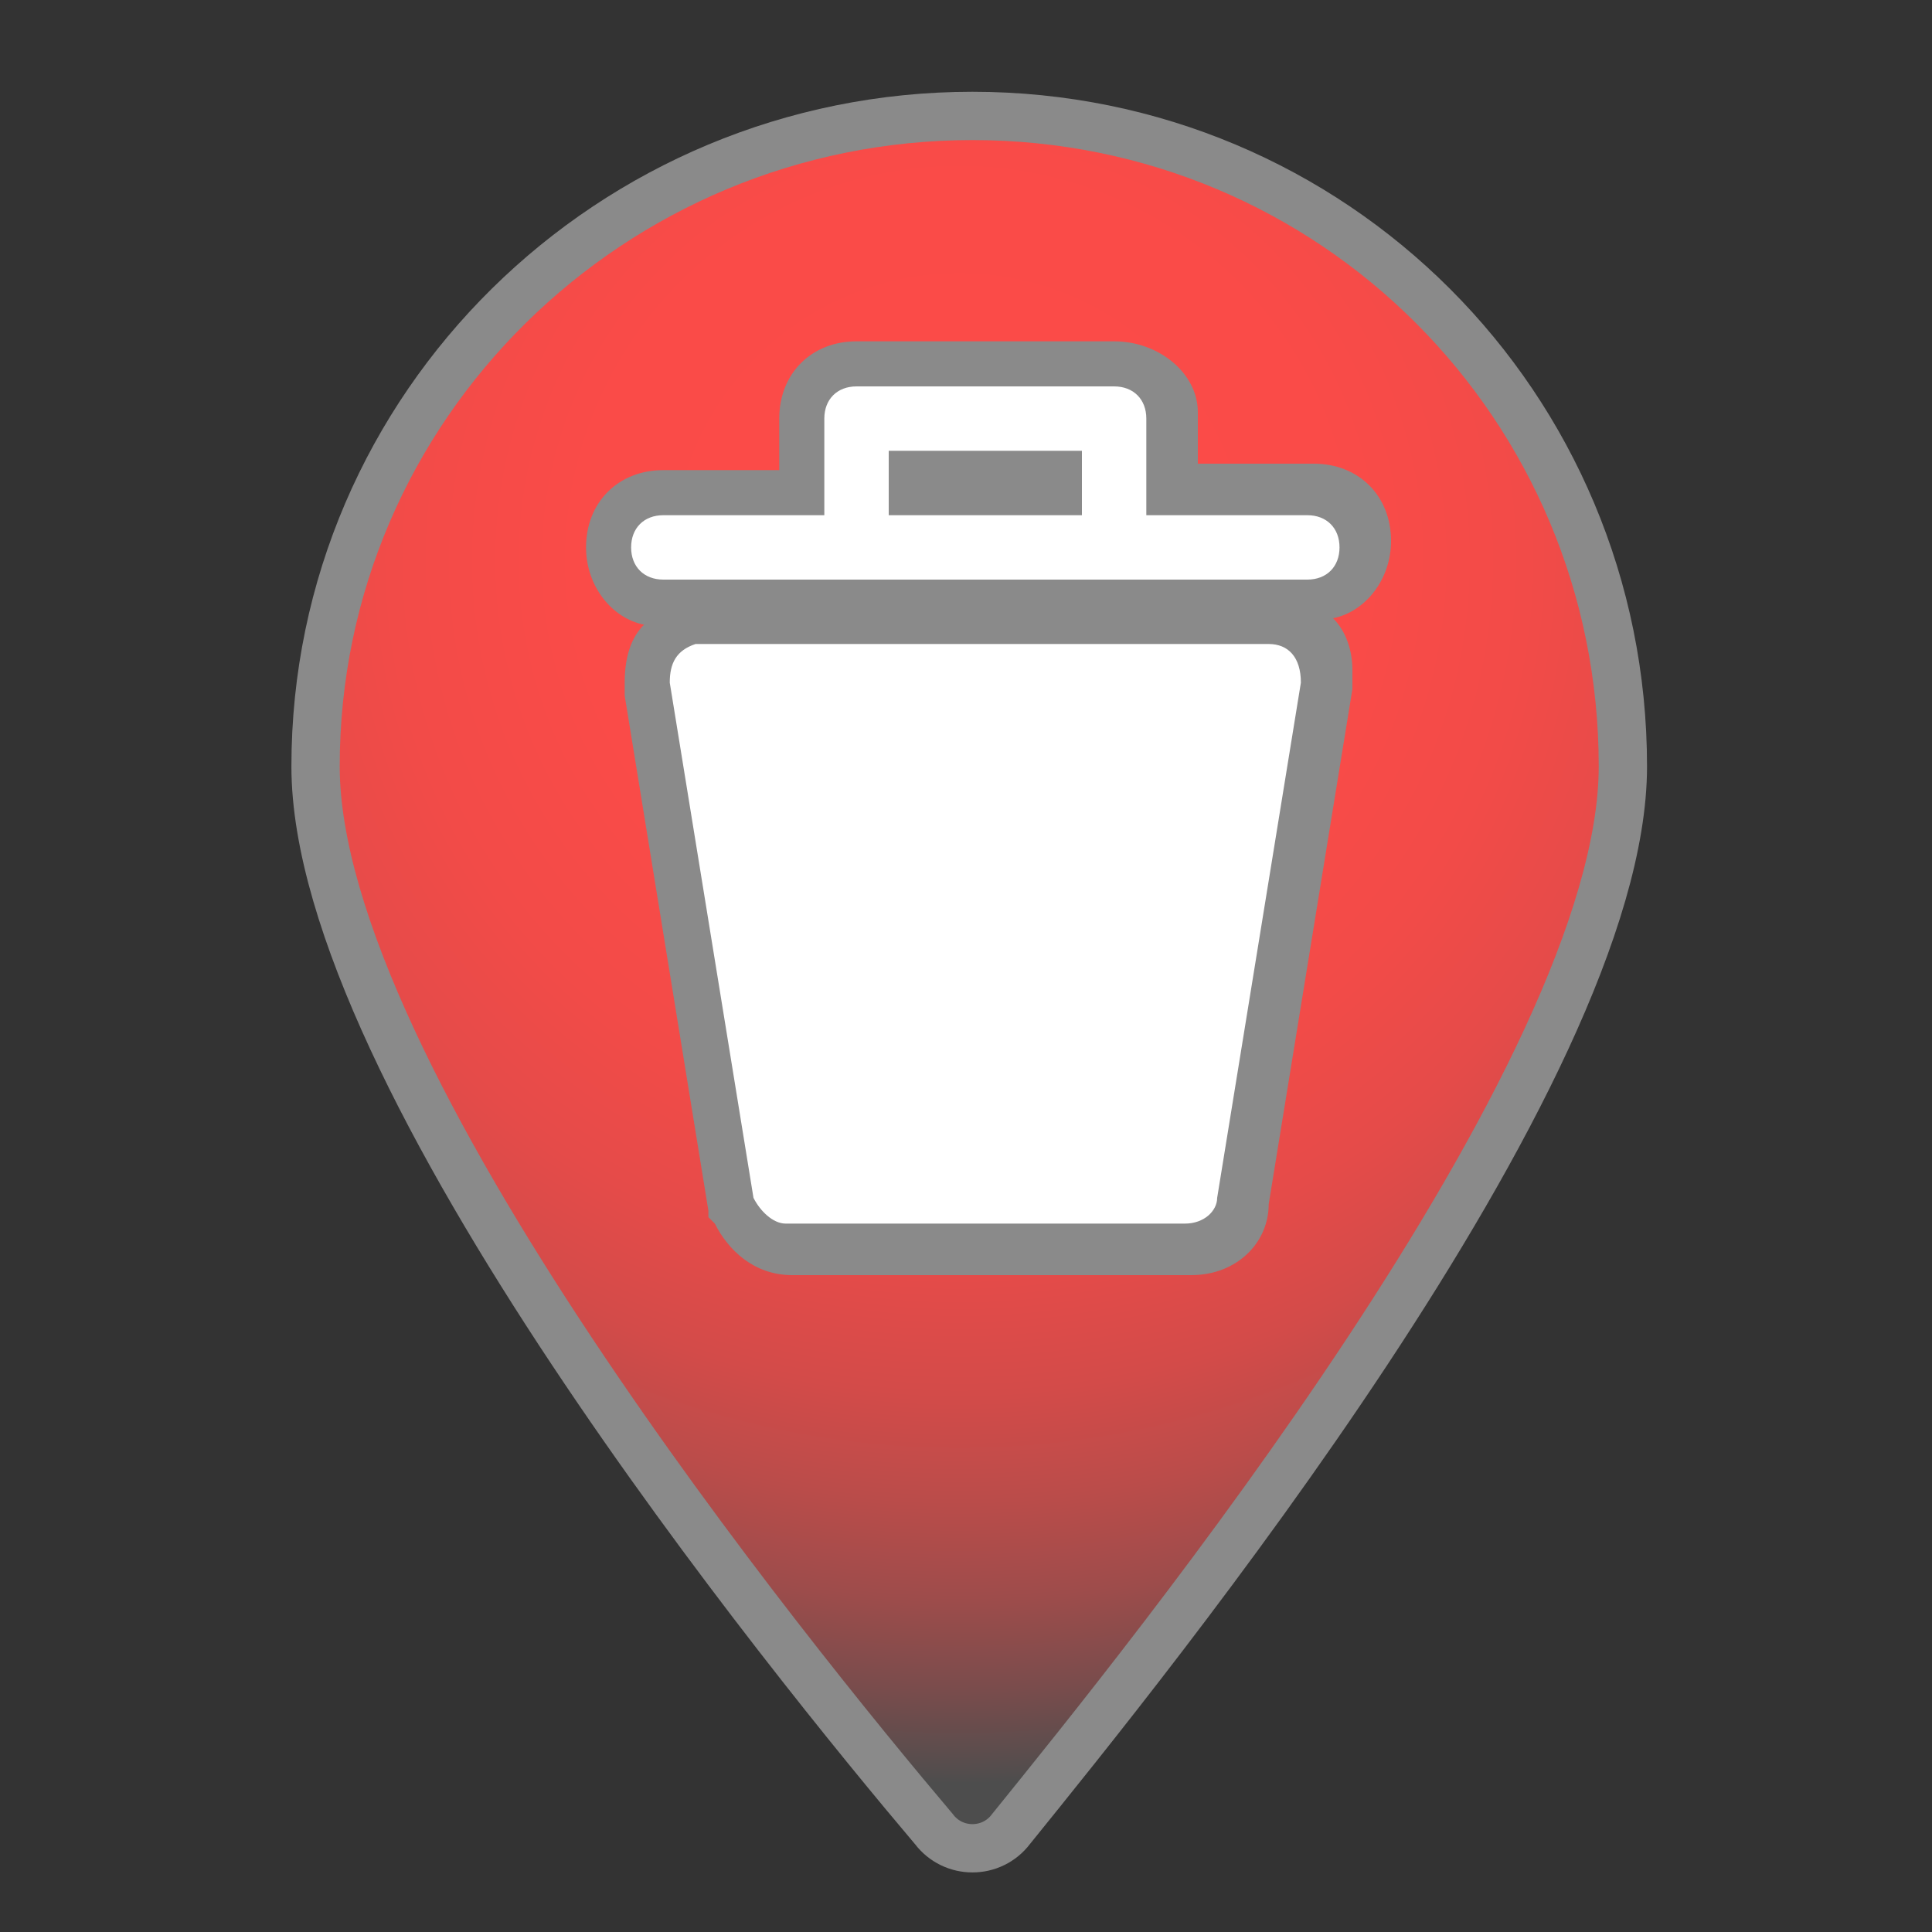 <?xml version="1.0" encoding="utf-8"?>
<!-- Generator: Adobe Illustrator 19.0.0, SVG Export Plug-In . SVG Version: 6.00 Build 0)  -->
<svg version="1.1" id="圖層_1" xmlns="http://www.w3.org/2000/svg" xmlns:xlink="http://www.w3.org/1999/xlink" x="0px" y="0px"
	 viewBox="0 21 30 30" style="enable-background:new 0 21 30 30;" xml:space="preserve">
<rect x="0" y="21" width="30" height="30" fill="#333333" stroke="none"/>
<style type="text/css">
	.st0{fill:url(#XMLID_3_);stroke:#8A8A8A;stroke-width:0.75;stroke-miterlimit:10;}
	.st1{fill:none;}
	.st2{fill:#FFFFFF;}
	.st3{fill:#8A8A8A;}
</style>
<title>waste-basket-15.svg</title>
<radialGradient id="XMLID_3_" cx="14.896" cy="29.702" r="18.976" gradientUnits="userSpaceOnUse">
	<stop  offset="0" style="stop-color:#FC4B48"/>
	<stop  offset="0.313" style="stop-color:#FA4B48"/>
	<stop  offset="0.465" style="stop-color:#F24B48"/>
	<stop  offset="0.582" style="stop-color:#E54B49"/>
	<stop  offset="0.682" style="stop-color:#D34B49"/>
	<stop  offset="0.77" style="stop-color:#BA4C4A"/>
	<stop  offset="0.851" style="stop-color:#9D4C4B"/>
	<stop  offset="0.925" style="stop-color:#794C4C"/>
	<stop  offset="0.993" style="stop-color:#524D4D"/>
	<stop  offset="1" style="stop-color:#4D4D4D"/>
</radialGradient>
<path id="XMLID_2_" class="st0" d="M25.2,32.9c0,4.8-7.4,13.9-9.5,16.5c-0.3,0.4-0.9,0.4-1.2,0c-2.2-2.6-9.6-11.7-9.6-16.5
	c0-5.6,4.6-10.1,10.2-10.1S25.2,27.3,25.2,32.9z"/>
<rect x="5.8" y="24" class="st1" width="19" height="19"/>
<g>
	<path class="st2" d="M12.2,40.4c-0.4,0-0.7-0.3-0.8-0.6v-0.1l-1.3-8.1c0-0.5,0.2-0.9,0.7-1h0.1h9c0.5,0,0.8,0.4,0.9,0.9
		c0,0,0,0,0,0.1l-1.3,8.1c0,0.4-0.4,0.7-0.9,0.7C18.6,40.4,12.2,40.4,12.2,40.4z M10.3,30.4c-0.5,0-0.9-0.4-0.9-0.9s0.4-0.9,0.9-0.9
		h2.1v-1.1c0-0.5,0.4-0.9,0.9-0.9h4c0.5,0,0.9,0.4,0.9,0.9v1.1h2.1c0.5,0,0.9,0.4,0.9,0.9s-0.4,0.9-0.9,0.9H10.3z M16.4,28.6v-0.2
		h-2.2v0.2H16.4z"/>
	<path class="st3" d="M17.3,27c0.3,0,0.5,0.2,0.5,0.5V29h2.5c0.3,0,0.5,0.2,0.5,0.5S20.6,30,20.3,30h-10c-0.3,0-0.5-0.2-0.5-0.5
		S10,29,10.3,29h2.5v-1.5c0-0.3,0.2-0.5,0.5-0.5H17.3 M13.8,29h3v-1h-3V29 M19.7,31c0.3,0,0.5,0.2,0.5,0.6l-1.3,8
		c0,0.2-0.2,0.4-0.5,0.4h-6.2c-0.2,0-0.4-0.2-0.5-0.4l-1.3-8c0-0.3,0.1-0.5,0.4-0.6h0.1L19.7,31 M20.2,31.5L20.2,31.5L20.2,31.5
		 M17.3,26.3h-4c-0.7,0-1.2,0.5-1.2,1.2v0.8h-1.8c-0.7,0-1.2,0.5-1.2,1.2c0,0.6,0.4,1.1,0.9,1.2c-0.2,0.2-0.3,0.5-0.3,0.9v0.1v0.1
		l1.3,8v0.1l0.1,0.1c0.2,0.4,0.6,0.8,1.2,0.8h6.2c0.7,0,1.2-0.5,1.2-1.1l1.3-8v-0.1v-0.1v-0.1l0,0c0-0.3-0.1-0.6-0.3-0.8
		c0.5-0.1,0.9-0.6,0.9-1.2c0-0.7-0.5-1.2-1.2-1.2h-1.8v-0.8C18.6,26.8,18,26.3,17.3,26.3L17.3,26.3z"/>
</g>
</svg>
